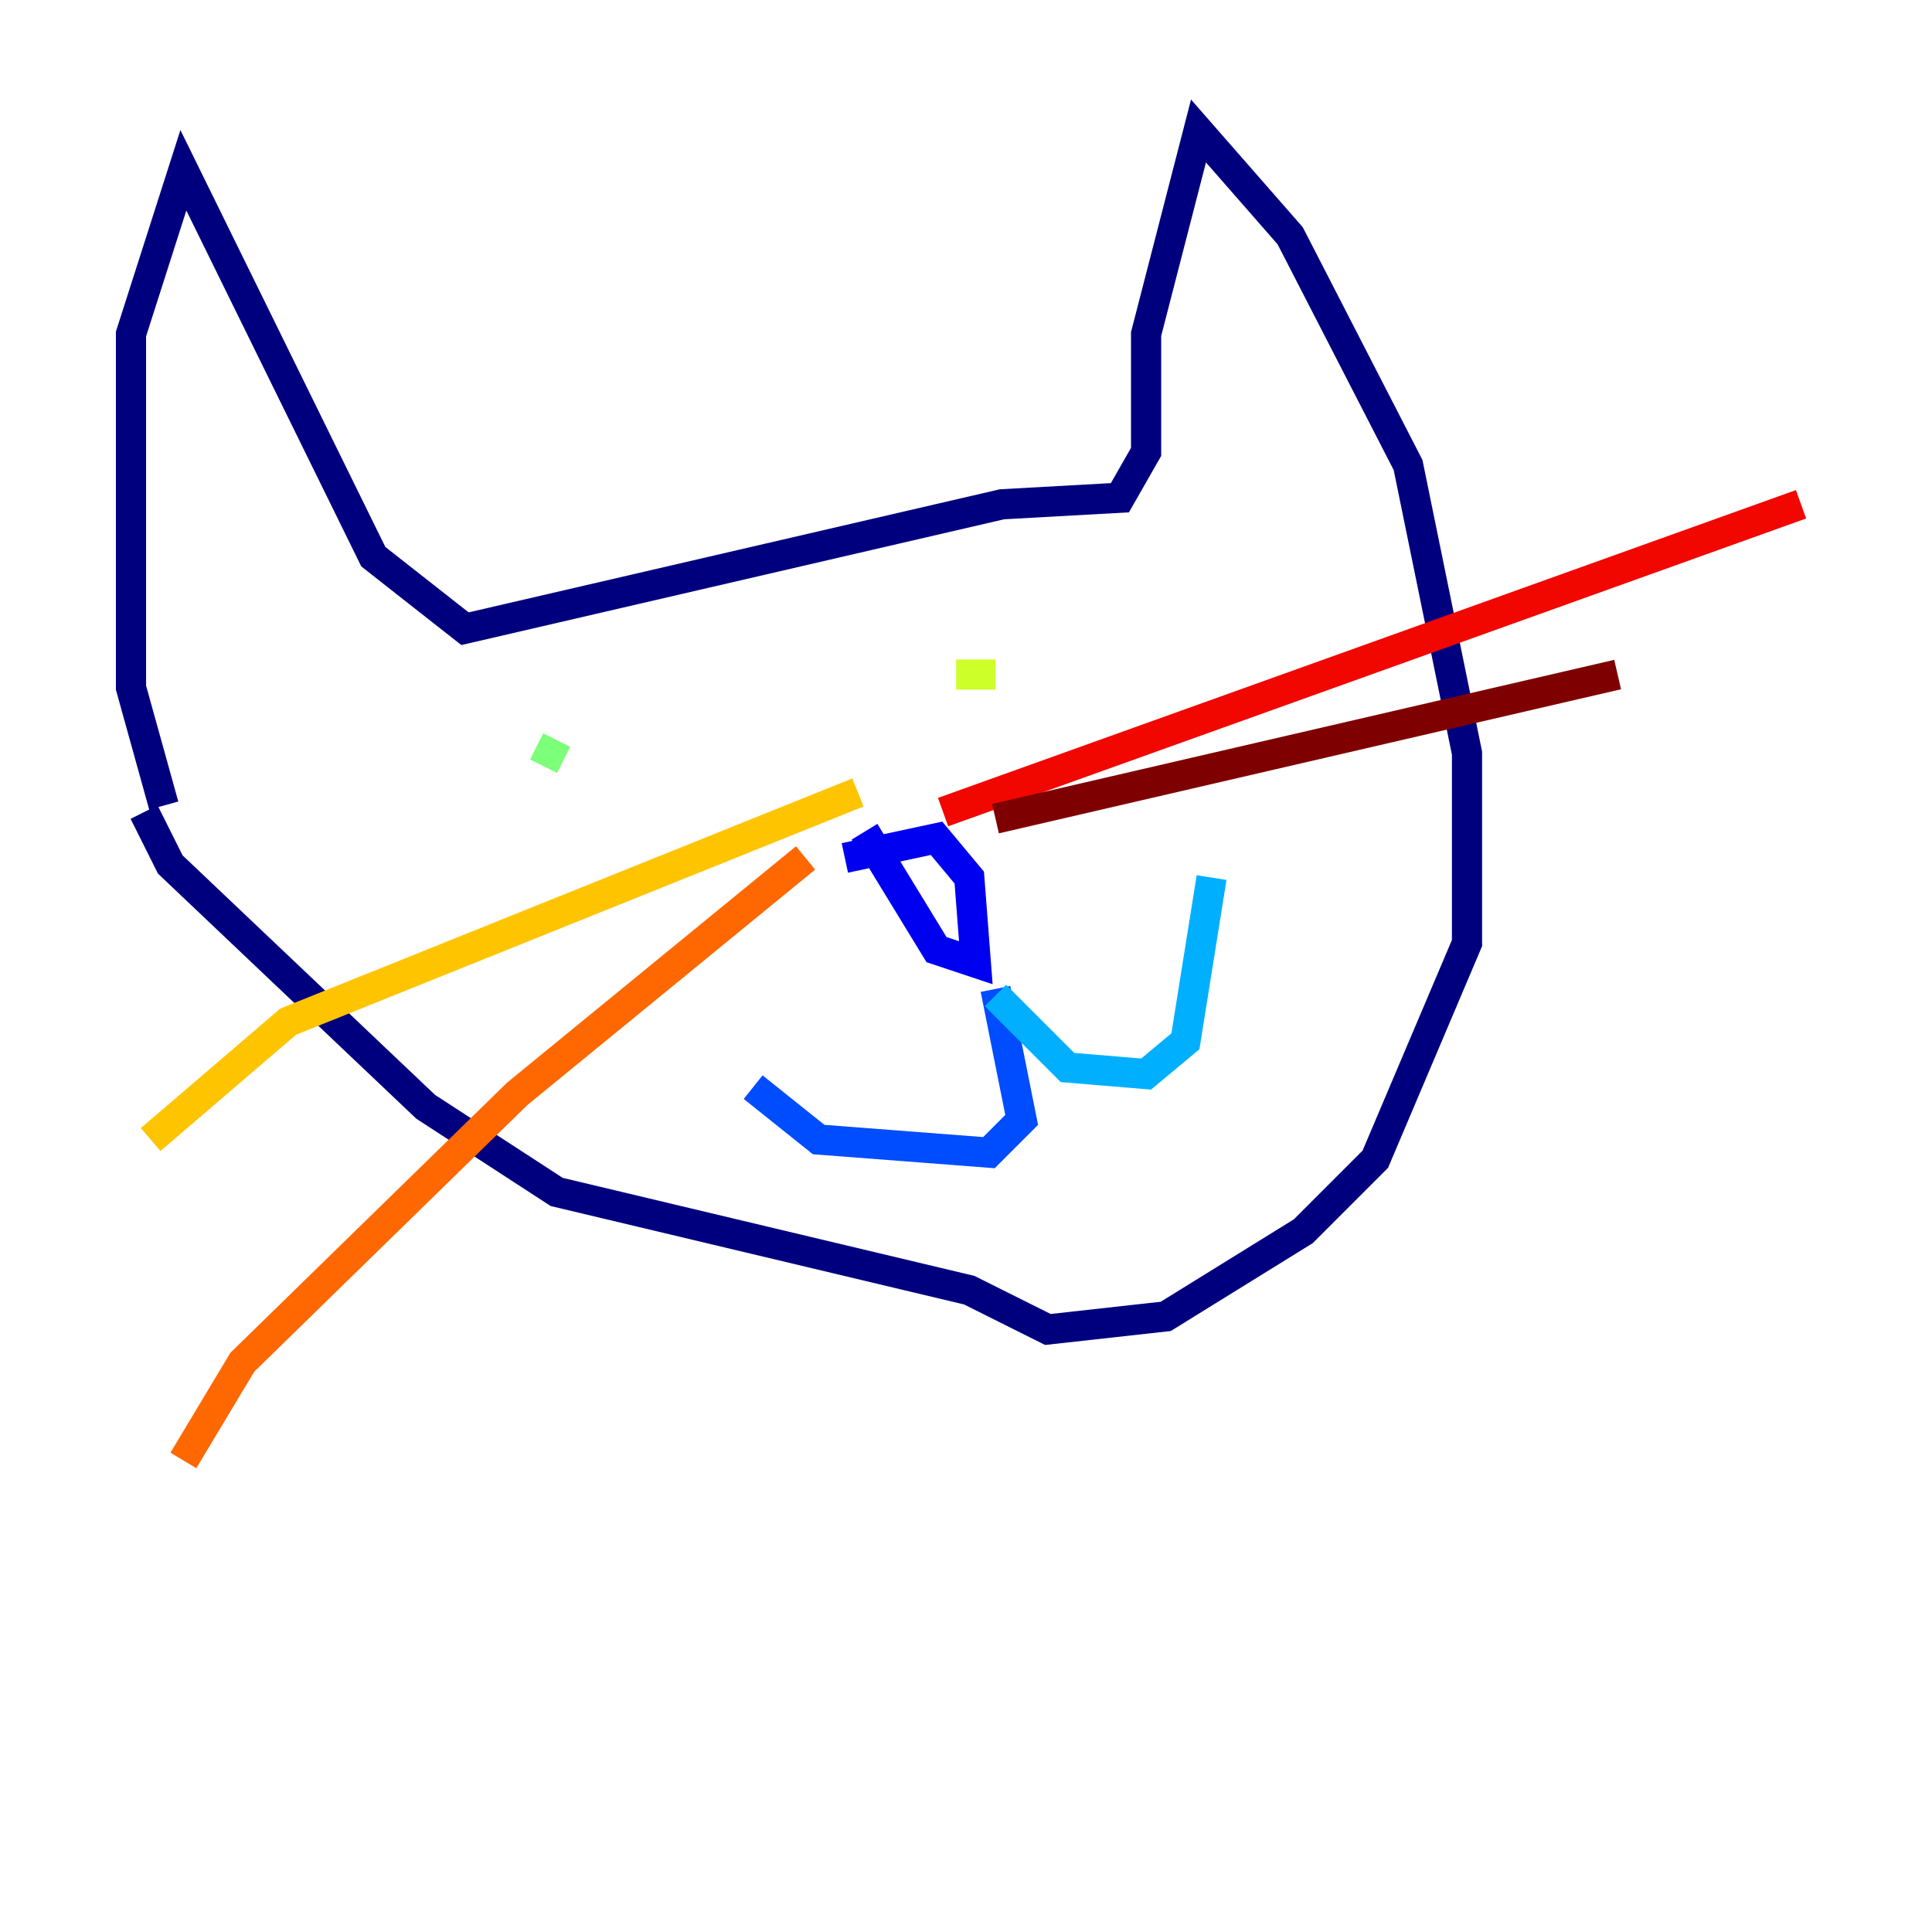<?xml version="1.0" encoding="utf-8" ?>
<svg baseProfile="tiny" height="128" version="1.2" viewBox="0,0,128,128" width="128" xmlns="http://www.w3.org/2000/svg" xmlns:ev="http://www.w3.org/2001/xml-events" xmlns:xlink="http://www.w3.org/1999/xlink"><defs /><polyline fill="none" points="10.848,53.37 8.678,45.559 8.678,22.129 12.149,11.281 24.732,36.881 30.807,41.654 66.386,33.41 74.197,32.976 75.932,29.939 75.932,22.129 79.403,8.678 85.478,15.62 93.288,30.807 97.193,49.898 97.193,62.481 91.119,76.8 86.346,81.573 77.234,87.214 69.424,88.081 64.217,85.478 36.881,78.969 28.203,73.329 11.281,57.275 9.546,53.803" stroke="#00007f" stroke-width="2" /><polyline fill="none" points="55.973,56.841 62.047,55.539 64.217,58.142 64.651,63.783 62.047,62.915 57.275,55.105" stroke="#0000f1" stroke-width="2" /><polyline fill="none" points="65.953,65.519 67.688,74.197 65.519,76.366 54.237,75.498 49.898,72.027" stroke="#004cff" stroke-width="2" /><polyline fill="none" points="65.953,65.953 70.725,70.725 75.932,71.159 78.536,68.99 80.271,58.142" stroke="#00b0ff" stroke-width="2" /><polyline fill="none" points="33.41,50.766 33.41,50.766" stroke="#29ffcd" stroke-width="2" /><polyline fill="none" points="36.881,49.031 36.014,50.766" stroke="#7cff79" stroke-width="2" /><polyline fill="none" points="63.349,44.691 65.953,44.691" stroke="#cdff29" stroke-width="2" /><polyline fill="none" points="56.841,52.502 19.091,67.688 9.98,75.498" stroke="#ffc400" stroke-width="2" /><polyline fill="none" points="53.37,56.841 34.278,72.461 16.054,90.251 12.149,96.759" stroke="#ff6700" stroke-width="2" /><polyline fill="none" points="62.481,53.803 119.322,33.41" stroke="#f10700" stroke-width="2" /><polyline fill="none" points="65.953,54.237 107.173,44.691" stroke="#7f0000" stroke-width="2" /></svg>
